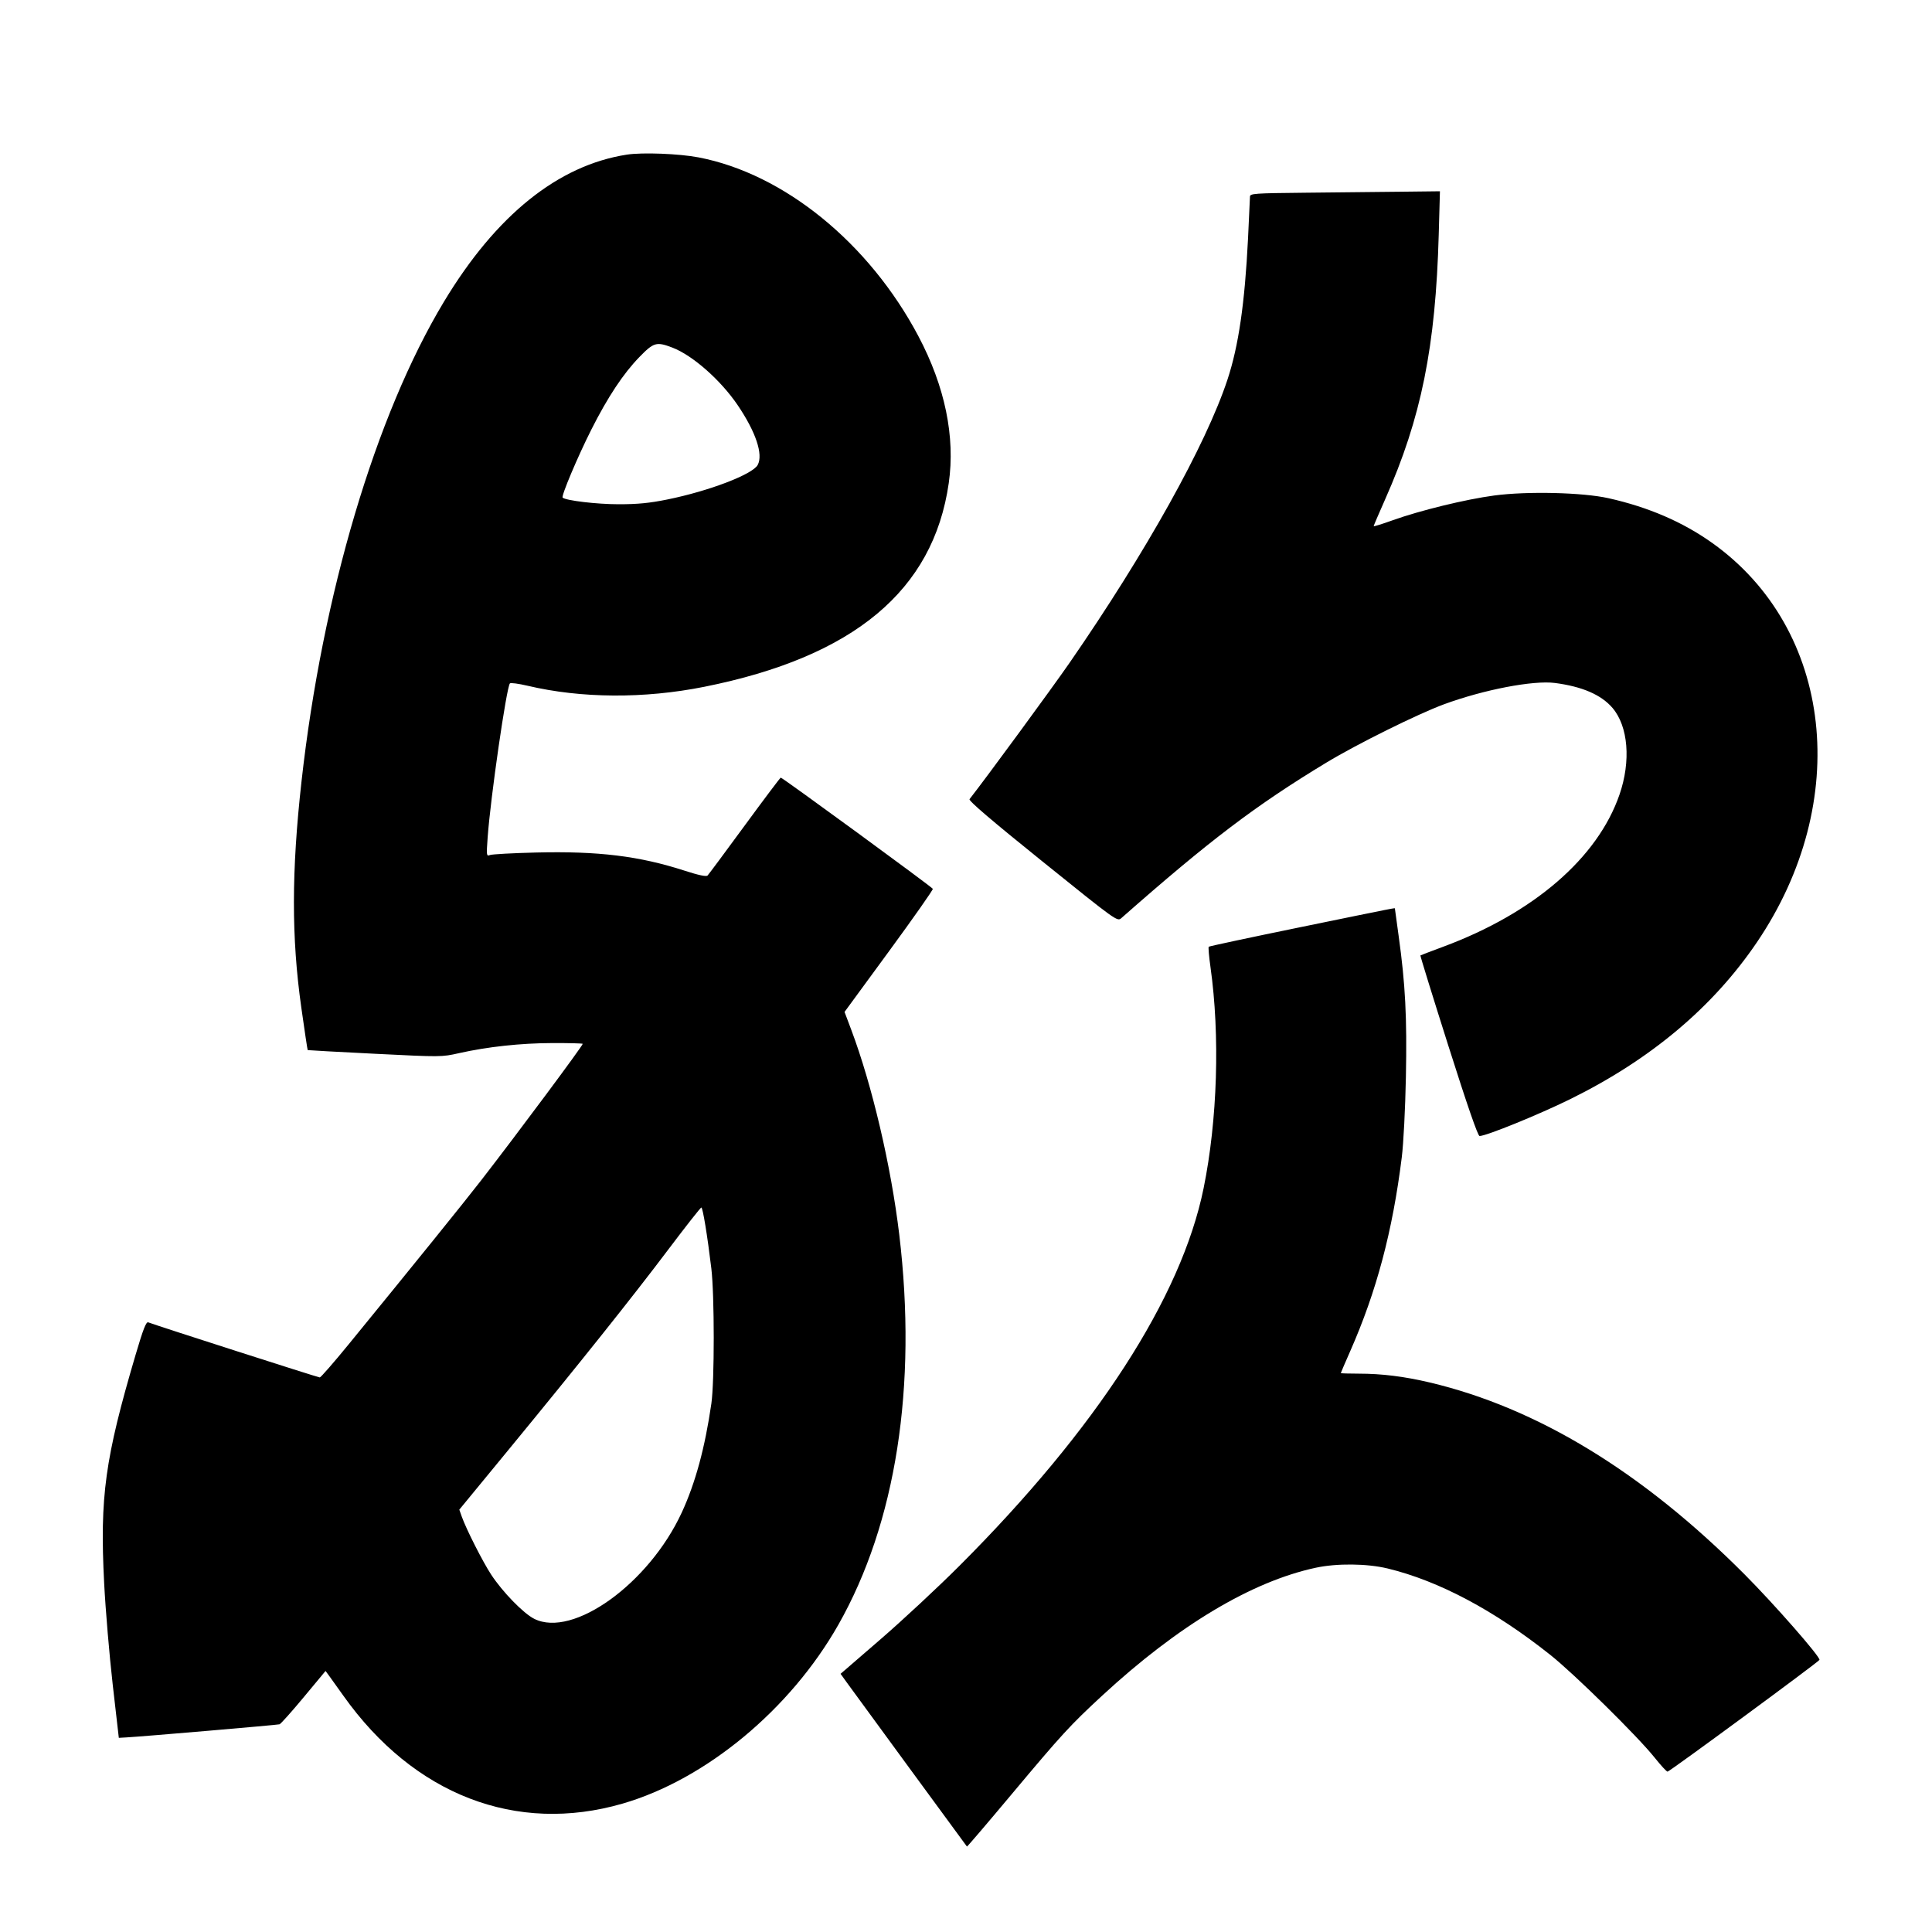 <svg xmlns="http://www.w3.org/2000/svg" width="1000" height="1000" viewBox="0 0 1000 1000" version="1.1">
	<path d="M 324.500 80.030 C 288.913 85.527, 256.769 111.361, 229.797 156.145 C 194.396 214.922, 166.857 307.673, 156.056 404.500 C 150.862 451.066, 150.829 485.185, 155.943 521.435 C 157.645 533.500, 159.141 543.444, 159.269 543.534 C 159.396 543.624, 175.025 544.475, 194 545.426 C 228.265 547.141, 228.562 547.139, 237.569 545.115 C 252.327 541.797, 269.486 539.939, 285.836 539.888 C 294.271 539.861, 301.371 540.038, 301.613 540.280 C 302.052 540.719, 267.500 587.157, 248.936 611.080 C 239.879 622.751, 214.177 654.561, 180.500 695.780 C 172.800 705.204, 166.061 712.934, 165.524 712.957 C 164.723 712.992, 81.373 686.232, 76.713 684.444 C 75.635 684.030, 74.091 687.996, 70.194 701.201 C 54.324 754.976, 51.609 774.684, 53.910 819.438 C 54.619 833.222, 56.617 856.875, 58.349 872 L 61.500 899.500 65.500 899.275 C 74.285 898.782, 143.578 892.846, 144.685 892.492 C 145.337 892.283, 150.962 885.987, 157.185 878.499 L 168.500 864.886 170.205 867.193 C 171.143 868.462, 174.518 873.176, 177.705 877.668 C 214.124 929.001, 267.165 949.507, 322.241 933.547 C 365.298 921.069, 409.042 884.818, 433.906 841.008 C 463.775 788.379, 474.844 717.501, 465.453 639 C 461.201 603.457, 451.406 561.698, 440.564 532.890 L 437.135 523.777 460.144 492.368 C 472.799 475.093, 483.006 460.556, 482.826 460.063 C 482.496 459.157, 405.026 402.500, 404.117 402.500 C 403.847 402.500, 395.443 413.669, 385.442 427.320 C 375.442 440.972, 366.802 452.598, 366.243 453.157 C 365.554 453.846, 361.722 453.041, 354.363 450.662 C 330.844 443.061, 309.698 440.474, 277.510 441.260 C 265.404 441.555, 254.645 442.142, 253.601 442.563 C 251.785 443.295, 251.733 442.896, 252.409 433.414 C 253.859 413.080, 262.164 355.616, 263.926 353.727 C 264.322 353.301, 268.439 353.848, 273.073 354.942 C 300.883 361.505, 333.465 361.699, 364.515 355.487 C 441.871 340.012, 483.090 305.686, 491.069 250.097 C 494.512 226.110, 489.125 200.015, 475.361 174 C 449.838 125.762, 405.806 89.950, 361.582 81.462 C 351.538 79.534, 332.475 78.798, 324.500 80.030 M 675.750 99.749 C 649.247 100.009, 646.999 100.166, 646.986 101.765 C 646.979 102.719, 646.523 112.500, 645.973 123.500 C 644.298 157.041, 641.080 179.122, 635.334 196.500 C 624.187 230.213, 593.147 285.888, 553.656 343 C 544.550 356.169, 510.360 402.773, 501.833 413.639 C 501.222 414.418, 513.174 424.631, 539.616 445.926 C 578.017 476.851, 578.308 477.060, 580.397 475.220 C 626.023 435.015, 649.954 416.863, 686.500 394.739 C 702.346 385.147, 733.919 369.496, 747.475 364.515 C 768.016 356.966, 793.612 352.049, 804.793 353.502 C 818.939 355.342, 828.796 359.607, 834.616 366.407 C 842.789 375.955, 844.241 393.959, 838.239 411.320 C 826.908 444.095, 793.805 472.652, 747 490.028 C 740.675 492.376, 735.365 494.403, 735.200 494.532 C 735.035 494.661, 741.557 515.745, 749.693 541.384 C 759.477 572.213, 764.939 588, 765.822 588 C 769.244 588, 796.298 577.004, 812.566 569 C 854.267 548.485, 886.588 521.347, 909.393 487.699 C 958.785 414.823, 948.833 325.669, 886.328 281.089 C 871.018 270.170, 853.232 262.494, 832.500 257.858 C 819.136 254.870, 790.517 254.196, 773.437 256.467 C 758.651 258.433, 735.035 264.195, 720.750 269.321 C 715.388 271.246, 711 272.605, 711 272.342 C 711 272.079, 713.689 265.801, 716.976 258.392 C 735.656 216.280, 743.074 179.574, 744.692 121.250 L 745.309 99 724.904 99.234 C 713.682 99.363, 691.563 99.595, 675.750 99.749 M 330.998 184.750 C 322.636 193.331, 314.605 205.447, 306.075 222.352 C 299.007 236.357, 290.410 256.744, 291.227 257.561 C 292.748 259.082, 308.914 261, 320.212 261 C 330.106 261, 336.172 260.407, 345.374 258.541 C 367.009 254.153, 389.578 245.525, 392.191 240.642 C 395.102 235.203, 391.242 223.648, 381.892 209.809 C 373.084 196.773, 358.467 183.885, 347.964 179.894 C 339.765 176.779, 338.380 177.175, 330.998 184.750 M 673.321 479.857 C 647.373 485.174, 625.915 489.752, 625.637 490.029 C 625.360 490.307, 625.765 495.026, 626.537 500.517 C 631.526 535.982, 630.166 579.746, 622.977 615.063 C 611.470 671.593, 567.467 739.619, 496.536 810.531 C 485.516 821.549, 467.180 838.619, 455.789 848.466 L 435.078 866.369 438.362 870.935 C 441.383 875.134, 499.979 955.148, 500.494 955.777 C 500.618 955.929, 510.997 943.779, 523.559 928.777 C 549.660 897.603, 553.947 892.934, 570.532 877.614 C 609.750 841.387, 647.803 818.602, 681.014 811.462 C 691.985 809.104, 707.575 809.262, 718.233 811.841 C 744.708 818.247, 773.443 833.515, 802.500 856.614 C 814.902 866.473, 847.662 898.744, 856.442 909.750 C 859.623 913.738, 862.628 917, 863.121 917 C 864.127 917, 941.359 860.185, 941.750 859.157 C 942.314 857.674, 918.423 830.392, 903.013 814.923 C 850.245 761.951, 795.788 728.757, 740 715.558 C 726.840 712.445, 715.200 711, 703.276 711 C 698.174 711, 694 710.867, 694 710.705 C 694 710.542, 696.173 705.480, 698.829 699.455 C 712.499 668.448, 720.784 637.313, 725.560 599 C 726.449 591.871, 727.364 573.995, 727.690 557.396 C 728.296 526.533, 727.416 509.400, 723.948 484.527 C 722.877 476.842, 722 470.430, 722 470.277 C 722 469.866, 723.984 469.476, 673.321 479.857 M 345.906 646.750 C 327.193 671.575, 299.959 705.710, 263.179 750.443 L 237.738 781.386 238.992 784.943 C 241.260 791.379, 249.871 808.378, 254.217 815 C 260.146 824.036, 270.940 835.116, 276.534 837.910 C 296.619 847.941, 335.912 819.620, 352.876 782.886 C 359.943 767.583, 364.890 749.379, 368.199 726.500 C 369.846 715.108, 369.836 670.239, 368.182 656.500 C 366.138 639.512, 363.757 625, 363.012 625 C 362.622 625, 354.924 634.788, 345.906 646.750 " stroke="none" fill="black" fill-rule="evenodd"/>
</svg>